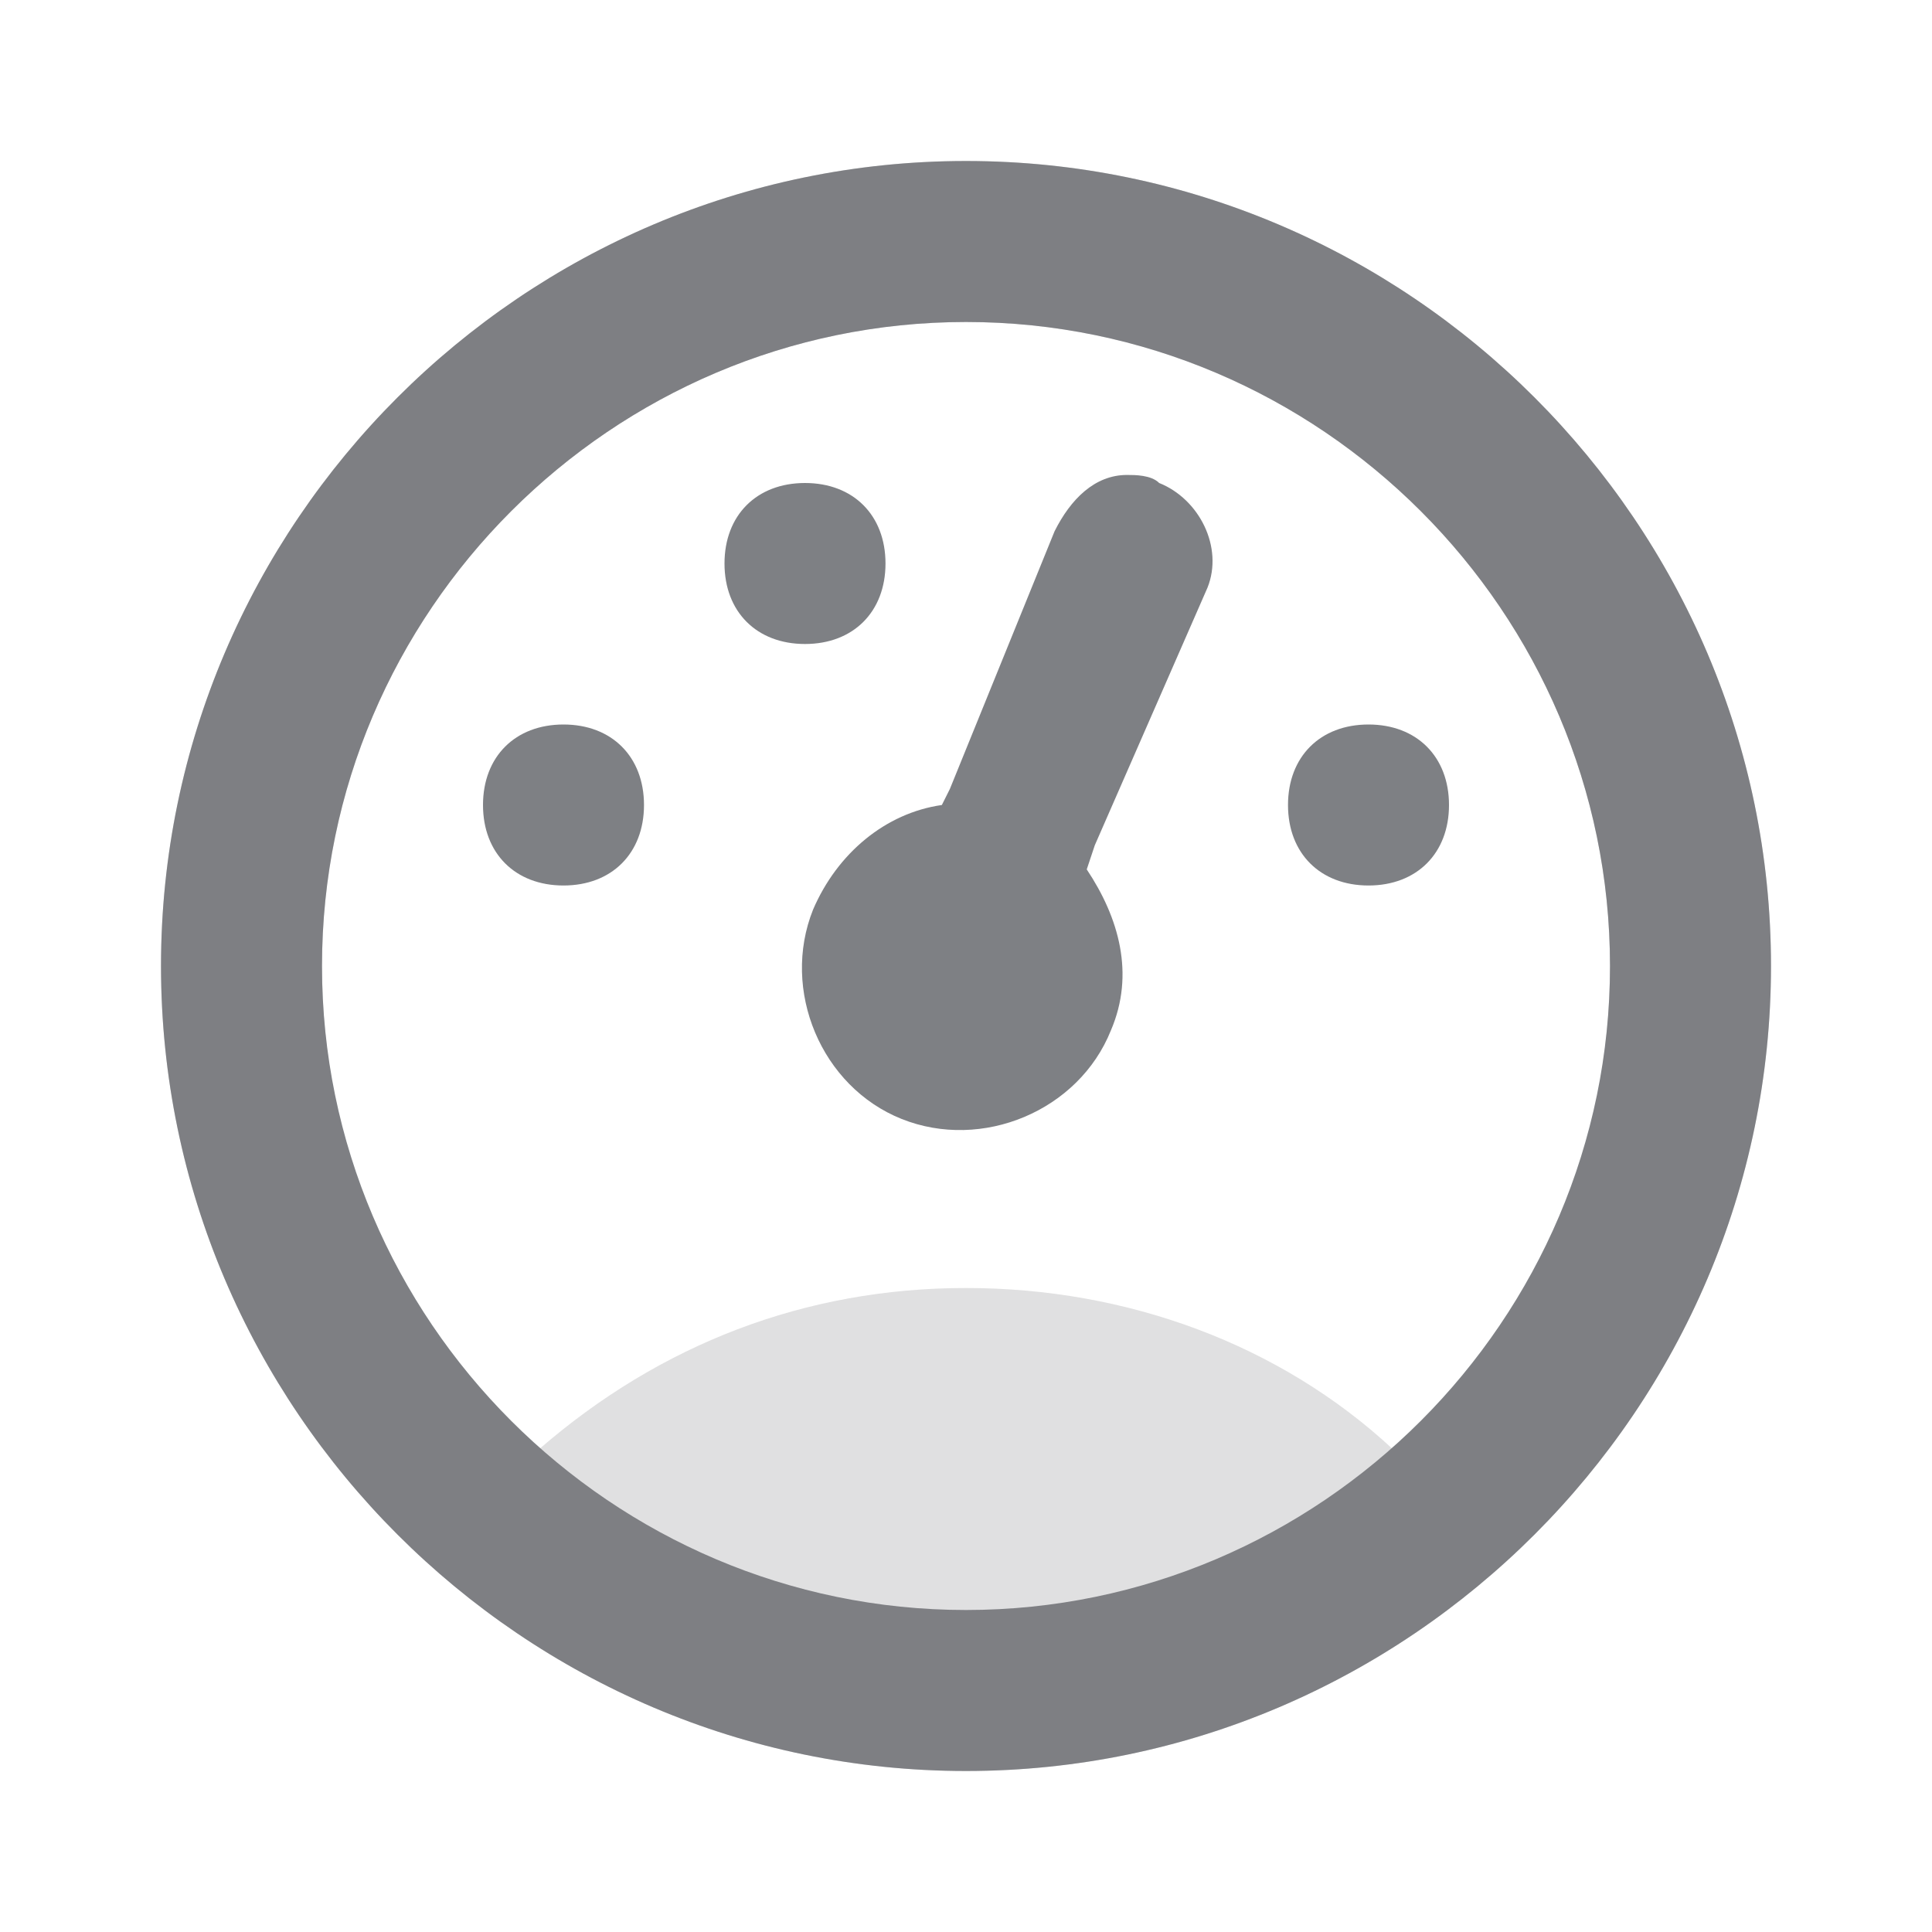 <svg width="24" height="24" viewBox="0 0 24 24" fill="none" xmlns="http://www.w3.org/2000/svg">
<path d="M14 5.9C13.6 5.9 13.3 6.2 13.1 6.6L11.8 9.8L11.7 10C11 10.1 10.4 10.6 10.1 11.3C9.7 12.3 10.2 13.5 11.2 13.9C12.2 14.3 13.4 13.8 13.8 12.8C14.1 12.1 13.9 11.4 13.5 10.8L13.6 10.5L15 7.3C15.2 6.8 14.9 6.2 14.4 6C14.3 5.9 14.1 5.9 14 5.9ZM10 6C9.4 6 9 6.4 9 7C9 7.6 9.4 8 10 8C10.6 8 11 7.6 11 7C11 6.4 10.6 6 10 6ZM7 9C6.4 9 6 9.4 6 10C6 10.6 6.4 11 7 11C7.6 11 8 10.6 8 10C8 9.4 7.6 9 7 9ZM17 9C16.4 9 16 9.4 16 10C16 10.6 16.4 11 17 11C17.6 11 18 10.6 18 10C18 9.4 17.6 9 17 9Z" fill="#7E8084"/>
<path d="M12 2C17.5 2 22 6.5 22 12C22 17.5 17.5 22 12 22C6.5 22 2 17.5 2 12C2 6.5 6.5 2 12 2ZM12 4C7.6 4 4 7.6 4 12C4 16.4 7.6 20 12 20C16.4 20 20 16.4 20 12C20 7.6 16.4 4 12 4Z" fill="#7E8084"/>
<path opacity="0.24" d="M12 2C6.5 2 2 6.5 2 12C2 17.5 6.5 22 12 22C17.5 22 22 17.5 22 12C22 6.5 17.5 2 12 2ZM17.3 18C15.9 16.7 14 16 12 16C10 16 8.2 16.7 6.7 18C5 16.5 4 14.4 4 12C4 7.6 7.6 4 12 4C16.4 4 20 7.6 20 12C20 14.4 19 16.5 17.3 18Z" fill="#7E8084"/>
</svg>
